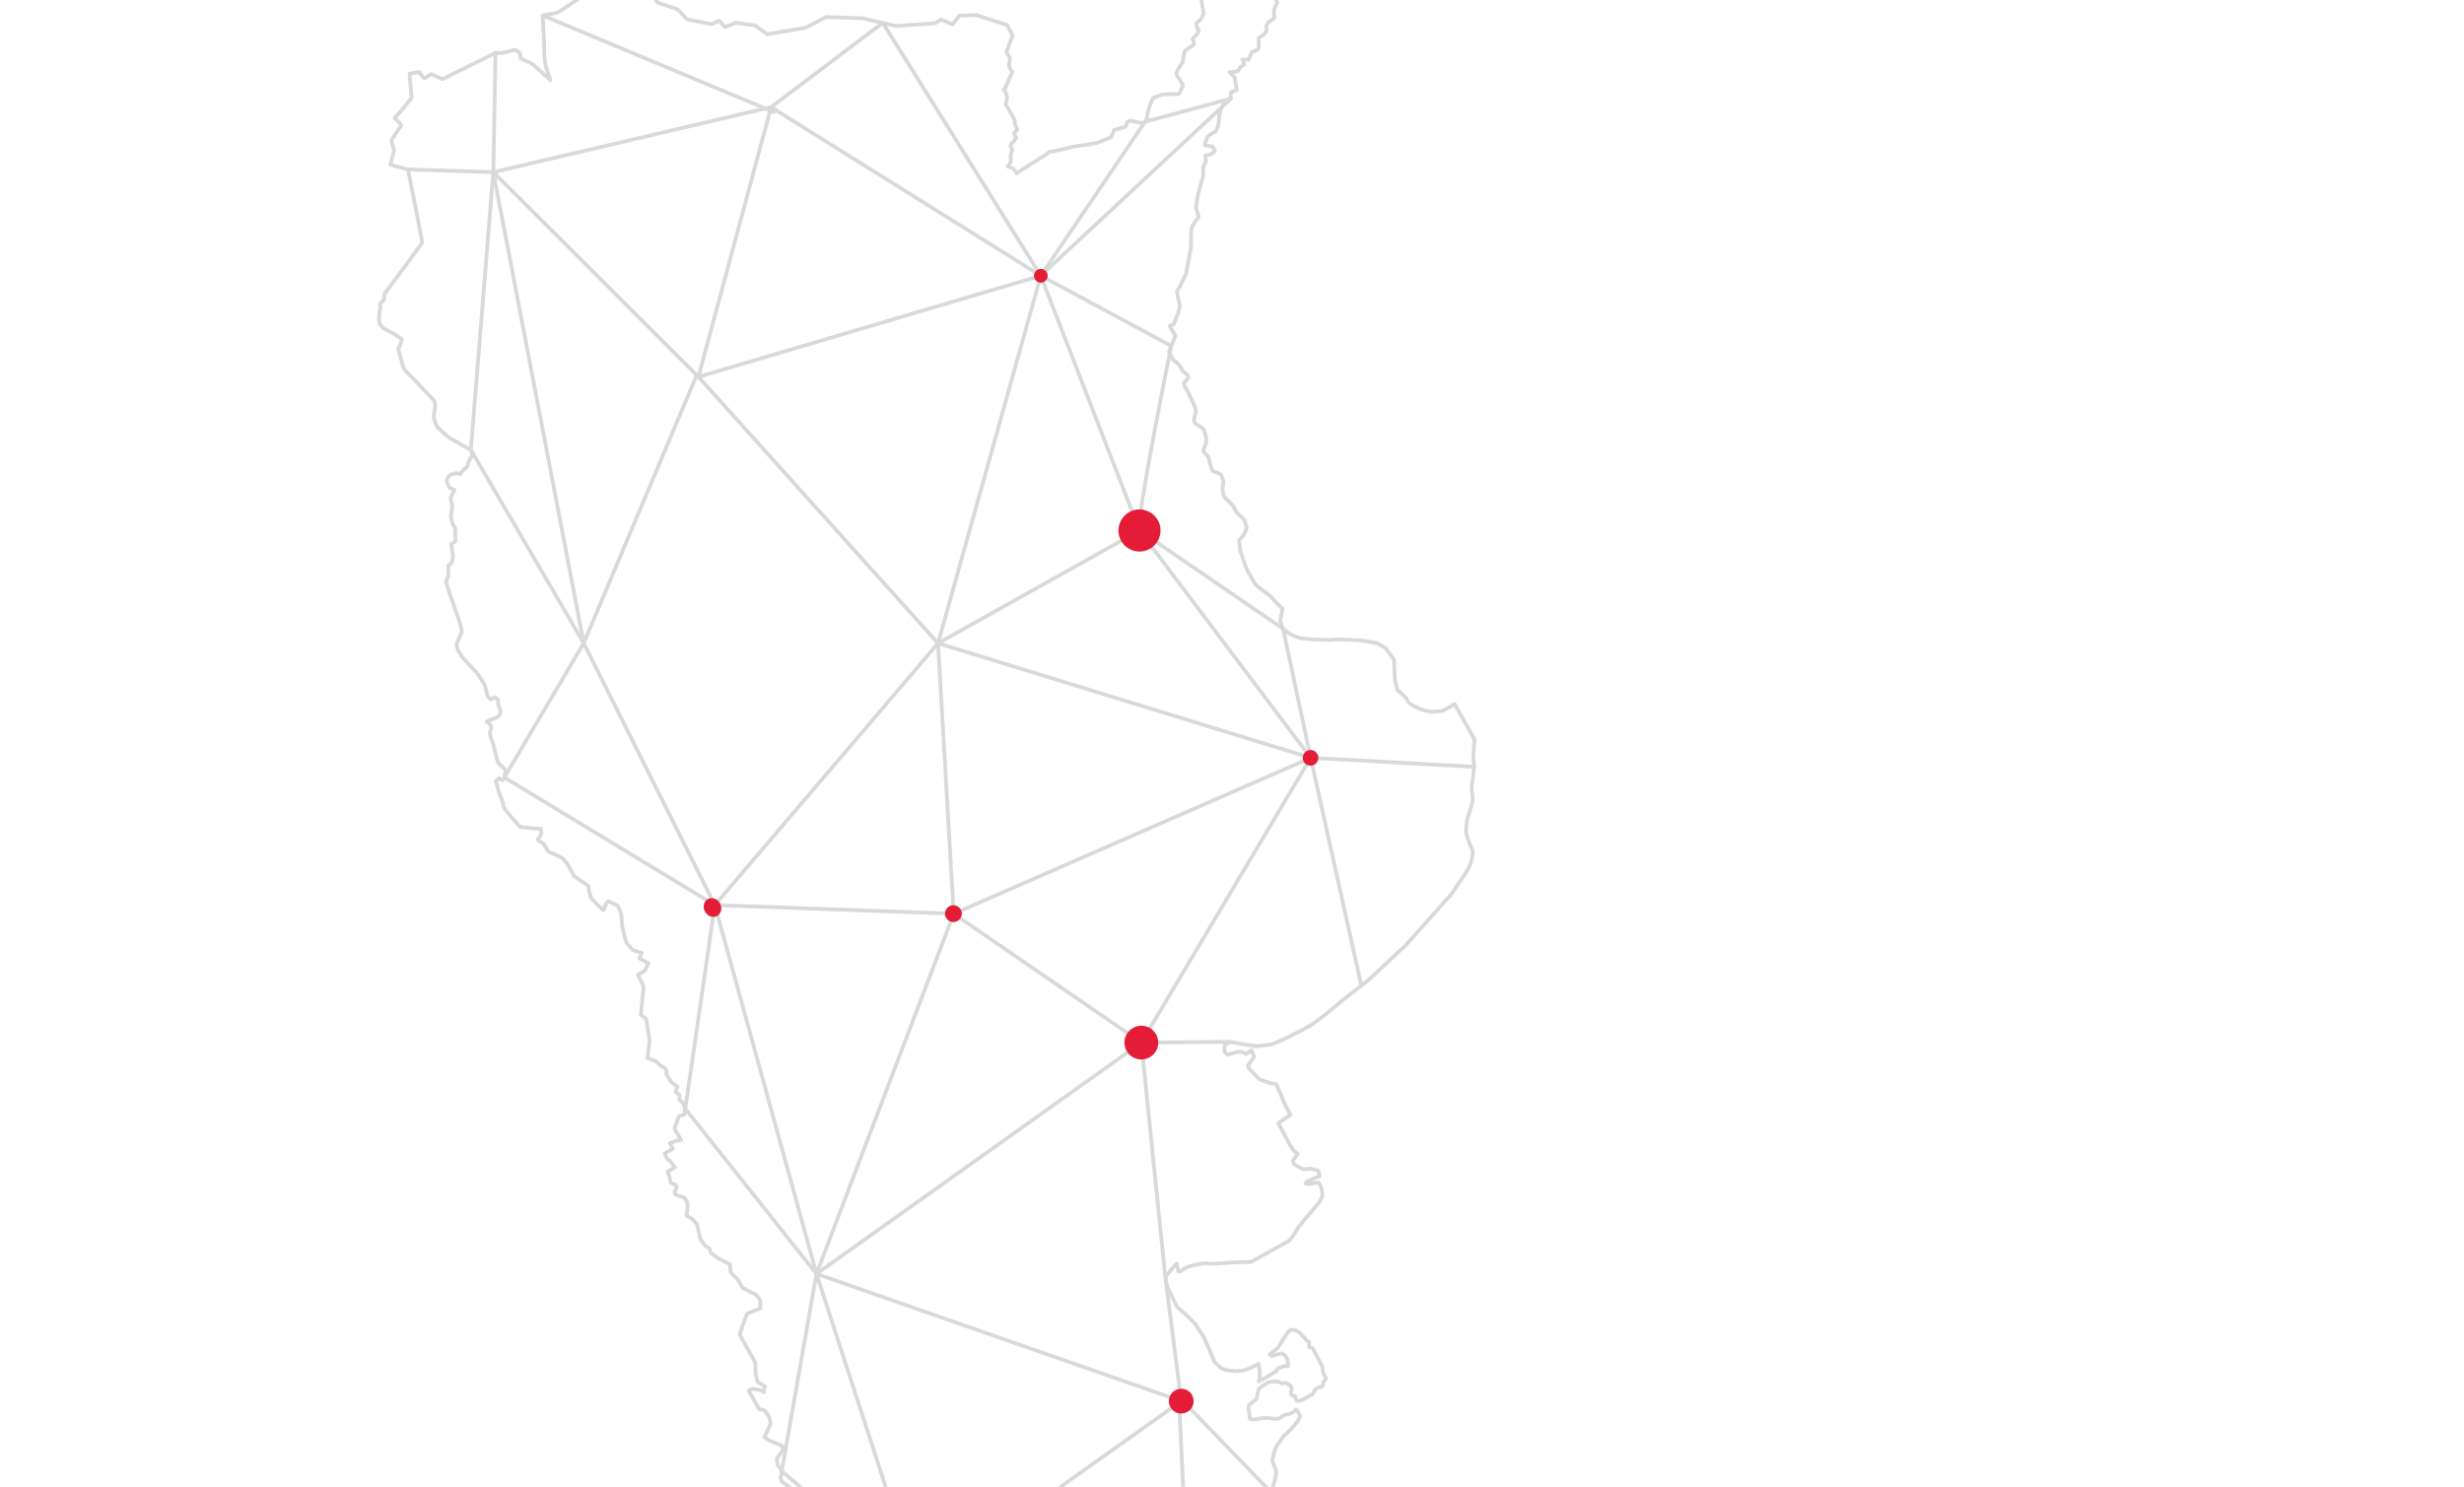 <svg width="787" height="475" viewBox="0 0 787 475" fill="none" xmlns="http://www.w3.org/2000/svg">
<g clip-path="url(#clip0_2051_5492)">
<path d="M479.407 738.071L469.81 739.63L463.633 739.785L456.622 743.709C456.622 743.709 448.464 742.525 447.823 742.614C447.188 742.714 422.317 756.379 421.779 756.68C421.242 756.981 409.628 762.61 409.628 762.61L410.355 759.562L404.071 757.164L400.7 757.1L398.193 754.766L396.926 754.649C396.926 754.649 396.022 755.395 395.919 755.212C395.817 755.03 396.378 752.464 396.378 752.464C396.378 752.464 396.493 751.274 396.305 750.508C396.117 749.743 395.963 749.334 395.816 749.071C395.669 748.808 395.087 748.278 395.087 748.278L393.857 747.315L394.041 745.952L394.278 744.738L392.204 743.152L389.688 742.039C389.688 742.039 389.207 741.422 389.072 741.153C388.936 740.883 388.475 739.175 388.475 739.175L390.418 738.057L390.827 737.633C390.827 737.633 389.636 735.478 389.426 735.13C389.205 734.789 387.653 732.445 387.653 732.445L386.174 731.922C386.174 731.922 385.266 730.944 385.109 730.717C384.951 730.49 384.792 728.568 384.792 728.568L384.107 728.095L381.886 728.153L380.359 728.242L379.595 729.99L379.454 730.865L379.112 731.731L375.833 730.97L374.93 733.276C374.93 733.276 374.223 735.098 374.098 735.439C373.973 735.779 373.26 737.619 373.26 737.619L372.531 738.597L370.811 740.73C370.811 740.73 369.784 739.324 369.832 738.982C369.881 738.639 369.598 736.846 369.598 736.846L367.736 736.282L364.721 736.048C364.721 736.048 364.914 736.286 364.115 735.502C363.316 734.719 362.803 733.91 362.616 733.549C362.418 733.195 361.112 730.969 361.112 730.969L359.476 730.864C359.476 730.864 360.005 730.387 360.053 730.015C360.1 729.644 360.029 728.738 360.029 728.738L358.487 728.265C358.487 728.265 358.229 728.77 357.826 728.049L356.668 725.981L356.105 725.995L355.285 725.899L354.573 724.841L354.517 723.131L354.514 722.052L353.501 720.053L351.136 720.311L349.788 716.292C349.788 716.292 350.625 712.071 350.665 711.418C350.705 710.765 350.573 705.376 350.573 705.376L349.107 698.436L346.976 695.38C346.976 695.38 346.481 693.796 346.486 693.403C346.491 693.01 346.669 687.612 346.669 687.612L349.436 686.919L351.658 679.431L348.844 675.047L346.376 672.3L349.43 670.216L347.499 666.283L349.981 664.894L349.795 664.052L346.834 662.437L344.911 659.19L343.251 659.579L341.871 658.16L340.792 656.527L338.791 656.762L338.941 654.937L337.233 652.26L336.737 651.187L337.919 649.085L337.526 645.056L335.729 642.22L339.066 635.113L337.634 632.447L339.945 632.175L340.368 630.917L339.572 629.442L338.834 628.849L337.121 628.471L336.982 627.499L336.423 626.446C336.423 626.446 335.979 626.484 335.427 626.088C334.868 625.68 332.927 622.023 332.927 622.023C332.927 622.023 333.921 620.956 334.151 620.588C334.38 620.219 335.585 618.104 335.857 617.276C336.112 616.443 336.325 615.588 336.325 615.588C336.325 615.588 331.8 610.51 331.481 610.209C331.162 609.907 330.197 609.201 329.65 608.036C329.103 606.872 328.245 605.58 328.245 605.58L325.926 604.792L324.493 604.378L326.191 601.401L327.088 598.603L326.225 596.309L325.084 595.477L323.176 595.343L322.125 595.451L318.292 587.93L319.417 586.13C319.417 586.13 320.488 585.575 320.732 585.394C320.976 585.212 321.613 584.901 321.613 584.901L322.899 583.415L319.955 582.421L321.922 580.3L322.157 577.661L319.186 575.842C319.186 575.842 315.758 574.038 315.498 573.868C315.238 573.699 314.565 573.114 314.248 572.601C313.925 572.077 313.619 571.557 313.619 571.557L308.255 573.299L305.287 574.195L303.667 573.93L302.504 571.744L305.477 570.08L307.174 568.335C307.174 568.335 309.052 568.094 309.212 567.87C309.372 567.645 311.22 565.5 311.507 565.234C311.794 564.969 312.692 564.346 312.692 564.346L316.37 564.449L317.031 563.403L315.23 559.488L316.471 557.518C316.471 557.518 315.205 555.525 314.82 555.32C314.424 555.121 313.501 554.467 312.962 554.468C312.422 554.47 311.234 554.415 310.446 554.751C309.658 555.087 308.562 555.625 308.562 555.625L303.884 558.243L302.338 559.829L301.681 560.077L301.082 559.811C301.082 559.811 300.14 558.853 300.093 558.098C300.035 557.35 299.527 555.263 299.527 555.263L297.839 553.641L297.257 553.111L298.482 551.57L297.598 546.796L293.719 544.134L295.721 539.981L295.067 539.672C295.067 539.672 294.007 539.845 293.659 539.785C293.321 539.718 289.555 538.224 289.555 538.224L287.416 537.755L285.258 534.759L286.91 533.04L286.904 530.266C286.904 530.266 284.287 529.749 283.101 529.482C281.927 529.209 280.058 528.393 279.534 528.101C279.01 527.809 275.505 526.619 275.505 526.619L274.091 524.468L273.149 522.489C273.149 522.489 271.908 521.532 271.848 521.131C271.788 520.729 271.856 517.899 271.89 517.475C271.911 517.057 272.299 515.925 272.008 515.592C271.717 515.26 270.583 514.093 270.583 514.093C270.583 514.093 268.582 514.087 268.297 513.901C268.031 513.72 266.67 512.336 266.401 512.096C266.125 511.845 265.602 511.312 265.266 510.659C264.931 510.007 264.727 509.265 264.727 509.265L265.623 507.218L267.724 507.483L270.044 507.145L270.421 505.913L271.813 505.074L266.51 495.599L263.883 494.232L263.172 494.089C263.172 494.089 262.591 494.715 262.782 493.392C262.973 492.07 262.514 491.411 262.514 491.411L259.181 487.737C259.181 487.737 258.534 486.043 258.453 485.578C258.373 485.112 256.853 480.679 256.853 480.679L254.108 478.404L253.629 476.69C253.629 476.69 253.281 475.639 252.24 475.066C251.198 474.493 249.752 473.411 249.61 473.131C249.467 472.85 249.29 472.184 249.29 472.184C249.29 472.184 249.841 470.539 249.706 470.029C249.571 469.52 248.351 468.011 248.351 468.011L248.149 465.933L249.847 463.437C249.847 463.437 250.345 462.422 249.976 462.058C249.607 461.694 248.318 461.215 247.96 461.085C247.608 460.967 245.497 460.092 245.497 460.092L244.13 459.101L245.164 456.976L246.104 454.844C246.104 454.844 245.986 453.829 245.787 453.07C245.588 452.311 244.138 450.526 244.138 450.526L242.479 450.193L239.115 444.181L240.176 443.662L241.583 443.895C241.583 443.895 242.614 444.099 243.311 444.219C244.003 444.327 243.958 445.373 244.003 444.327C244.06 443.274 244.409 442.959 244.409 442.959L241.962 441.431C241.962 441.431 241.328 439.145 241.316 438.776C241.305 438.407 241.249 435.301 241.249 435.301L236.24 426.351C236.24 426.351 238.389 419.67 238.795 419.563C239.2 419.456 242.862 417.947 242.862 417.947L242.865 415.484L241.681 413.744L237.173 411.405C237.173 411.405 235.76 408.773 235.26 408.362C234.76 407.952 233.553 406.736 233.355 406.247C233.156 405.757 233.186 403.879 233.186 403.879L229.613 402.111L226.924 400.179L226.706 398.875L225.127 397.853L223.676 395.797L222.616 391.032L221.293 389.581L219.281 388.32C219.281 388.32 219.308 387.51 219.421 387.041C219.535 386.573 219.597 385.397 219.575 385.034C219.552 384.672 219.5 383.935 219.5 383.935L218.377 382.492C218.377 382.492 217.317 382.155 216.962 382.083C216.6 382.001 215.631 381.477 215.631 381.477L215.454 380.811L216.099 379.279L215.916 378.631L214.951 378.195L214.148 377.699L213.955 376.201L213.237 374.247L215.593 372.928L213.845 370.664C213.845 370.664 213.379 370.85 213.053 370.026C212.727 369.203 211.98 368.646 212.449 368.383L214.931 366.994L213.952 365.245C213.952 365.245 215.785 364.415 216.065 364.378C216.345 364.341 217.549 364.238 217.549 364.238L215.43 360.56L216.791 356.632L218.104 356.212L218.605 356.007L218.858 354.259L218.174 352.285L216.989 351.402L217.081 349.85L215.807 348.807L216.396 347.096C216.396 347.096 214.589 345.961 214.204 345.381C213.826 344.812 212.781 343.025 212.781 343.025L212.972 342.348L212.398 341.213C212.398 341.213 211.143 340.609 210.929 340.414C210.715 340.219 209.731 339.133 209.731 339.133L206.809 337.992L207.481 332.482C207.481 332.482 206.782 327.905 206.72 327.58C206.658 327.254 206.371 325.508 206.371 325.508L204.666 324.151L205.582 315.188L203.762 311.373L205.924 310.163L207.131 307.731L204.225 306.161L204.945 304.361L202.239 303.579C202.239 303.579 200.327 301.558 200.128 301.203C199.93 300.849 198.847 296.472 198.75 296.03C198.654 295.589 198.489 292.424 198.422 292.116C198.367 291.802 197.331 289.335 197.331 289.335L194.211 287.839L193.406 289.085L192.776 290.803C192.776 290.803 190.734 289.034 190.558 288.773C190.381 288.511 189.139 287.285 188.948 287.077C188.756 286.869 188.174 284.808 188.174 284.808L187.901 282.979L183.418 279.935C183.418 279.935 181.847 277.046 181.391 276.311C180.934 275.576 179.64 274.124 179.64 274.124L177.027 272.809C177.027 272.809 175.66 272.434 175.188 271.992C174.716 271.551 173.693 269.617 173.693 269.617L171.703 268.314L172.881 266.394L172.774 264.727L171.284 264.721L166.202 264.203C166.202 264.203 160.648 258.305 160.721 257.334C160.793 256.363 159.44 253.382 159.44 253.382L158.356 249.486L159.343 248.619L160.5 249.292L161.082 248.426L161.387 246.769L161.422 245.894C161.422 245.894 159.355 244.079 159.129 243.62C158.89 243.168 158.254 240.822 158.179 240.474C158.104 240.126 157.649 238.024 157.649 238.024C157.649 238.024 157.286 236.786 157.071 236.456C156.857 236.126 156.427 234.07 156.427 234.07L156.967 232.431L156.606 231.357L155.444 230.597C155.444 230.597 156.281 229.918 156.748 229.867C157.215 229.816 158.685 229.248 158.685 229.248L159.389 228.599L159.695 228.128L159.888 227.104L159.09 224.819L159.044 223.449L158.194 222.708L156.739 223.463L155.785 222.511L154.77 218.711C154.77 218.711 152.815 215.512 152.047 214.651C151.28 213.789 148.323 210.761 147.831 210.151C147.333 209.529 146.205 207.594 146.205 207.594C146.205 207.594 145.834 206.045 145.852 205.675C145.87 205.304 147.552 202.487 147.468 201.423C147.383 200.36 145.973 196.256 145.973 196.256C145.973 196.256 143.108 188.132 143.006 187.814C142.903 187.497 142.465 185.775 142.465 185.775L143.15 184.101L143.235 181.997L143.17 180.728L144.253 179.791C144.253 179.791 144.7 178.175 144.655 177.825C144.609 177.476 144.375 175.205 144.375 175.205C144.375 175.205 143.804 173.648 144.375 173.569C144.958 173.483 145.463 172.855 145.463 172.855L145.398 170.324C145.398 170.324 145.689 168.616 145.05 168.118C144.404 167.609 144.035 165.098 144.035 165.098L144.22 163.389L144.469 161.659L143.929 159.138L145.134 156.513C145.134 156.513 143.705 155.947 143.47 155.688C143.247 155.423 142.676 153.625 142.676 153.625C142.676 153.625 142.753 153.012 142.961 152.685C143.169 152.359 143.995 151.581 143.995 151.581L145.573 151.179L146.78 151.269C146.78 151.269 146.693 152.053 147.453 150.862C148.213 149.671 149.523 149.193 149.44 148.534C149.356 147.875 149.876 147.059 150.11 146.673C150.356 146.28 150.828 145.325 150.828 145.325L150.379 143.745C150.379 143.745 143.709 139.959 143.413 139.779C143.106 139.606 139.582 136.369 139.582 136.369C139.582 136.369 138.551 133.749 138.545 133.227C138.532 132.694 139.059 129.637 139.059 129.637L138.764 128.091C138.764 128.091 133.321 122.311 132.73 121.711C132.139 121.112 129.141 118.062 128.987 117.787C128.833 117.513 128.132 114.784 128.132 114.784L127.191 111.438L127.84 110.264L128.336 108.305L125.485 106.404C125.485 106.404 122.631 105.089 122.322 104.751C122.013 104.414 121.014 103.247 121.07 102.81C121.126 102.373 121.107 100.433 121.107 100.433L121.523 98.144L121.313 97.045L122.518 95.951L122.858 93.794C122.858 93.794 124.425 91.656 124.637 91.417C124.849 91.178 134.739 77.853 134.834 77.485C134.928 77.117 130.321 54.178 130.321 54.178L124.667 52.584C124.667 52.584 125.863 48.117 125.898 47.992C125.933 47.868 124.816 45.04 125.037 44.737C125.258 44.433 128.194 39.938 128.194 39.938L126.047 37.657C126.047 37.657 127.895 35.647 128.293 35.23C128.683 34.801 131.468 31.215 131.468 31.215C131.468 31.215 131.047 26.168 130.96 25.691C130.873 25.214 130.812 23.522 130.812 23.522L133.922 23.013C133.922 23.013 135.26 25.161 135.668 24.978C136.076 24.794 137.713 23.668 137.713 23.668L141.331 25.275L158.293 16.908L160.487 16.911C160.487 16.911 163.585 16.138 163.869 16.083C164.154 16.029 164.423 15.864 164.91 16.117C165.396 16.369 166.107 17.022 166.107 17.022L166.33 18.654C166.33 18.654 166.608 18.829 167.284 19.125C167.961 19.422 168.672 19.7 169.242 19.966C169.823 20.226 170.931 21.212 170.931 21.212C170.931 21.212 173.057 23.16 173.784 23.788C174.507 24.435 175.821 25.575 175.821 25.575C175.821 25.575 174.353 21.369 174.233 20.94C174.107 20.5 173.794 16.668 173.794 16.668C173.794 16.668 173.816 13.969 173.771 13.379C173.726 12.788 173.323 4.983 173.323 4.983C173.323 4.983 177.585 4.144 178.113 4.014C178.641 3.884 193.305 -6.2 193.305 -6.2L195.077 -3.034C195.077 -3.034 198.078 -3.227 198.598 -3.129C199.131 -3.036 208.508 -1.365 208.508 -1.365L210.012 0.84L216.441 2.961L219.453 6.169L227.282 7.731L229.648 6.617L231.537 8.652L234.975 7.253L241.164 8.112L245.05 10.951C245.05 10.951 256.831 8.92 257.204 8.862C257.577 8.803 263.829 5.454 263.829 5.454L275.516 5.833L286.222 8.322L298.636 7.423L300.588 6.24L304.262 7.787L306.37 5.031L311.757 4.808L321.577 7.942L323.452 11.291L321.431 16.565L322.56 18.5L322.255 21.177L323.325 22.98L321.45 27.226L321.071 28.024L320.599 28.603L321.307 29.573L321.686 31.297L321.257 33.294L324.122 38.414C324.122 38.414 324.024 39.205 324.25 39.769C324.475 40.333 324.923 41.374 324.923 41.374L323.929 42.47L324.173 43.309L324.564 44.007L323.976 44.996L322.985 46.016L322.777 46.718L323.355 47.805L322.737 49.787C322.831 50.305 322.76 49.399 322.831 50.305C322.903 51.21 322.884 51.686 322.884 51.686C322.884 51.686 322.557 52.23 322.363 52.473C322.169 52.717 321.819 53.138 321.819 53.138L323.665 53.861L324.335 54.762L324.674 55.368L326.976 53.899L334.47 49.12C334.47 49.12 334.847 48.398 335.624 48.444C336.4 48.489 343.302 46.758 343.302 46.758C343.302 46.758 349.425 45.943 350.339 45.672C351.253 45.4 354.917 43.815 354.917 43.815L355.807 41.62C355.807 41.62 357.365 41.049 358.033 40.9C358.707 40.763 359.46 40.552 359.46 40.552L360.088 39.044C360.088 39.044 360.74 38.545 361.111 38.592C361.477 38.627 364.292 39.228 364.292 39.228C364.292 39.228 365.244 39.401 365.727 38.921C366.209 38.441 366.134 38.602 366.423 36.865C366.712 35.127 367.386 33.324 367.386 33.324L368.323 31.268C368.323 31.268 370.721 30.346 371.162 30.25C371.597 30.141 373.583 30.066 374.14 30.069C374.698 30.072 376.442 30.236 376.66 29.874C376.89 29.506 377.811 27.234 377.811 27.234C377.811 27.234 377.02 25.875 376.839 25.497C376.657 25.118 375.978 24.282 375.978 24.282L375.733 23.414L376.106 22.47L376.613 21.525L377.828 19.75L378.046 17.886L378.447 16.266C378.447 16.266 379.756 15.278 380.013 15.119C380.281 14.954 380.923 14.625 381.226 14.335C381.541 14.039 380.933 12.443 380.933 12.443L382.521 10.638L382.91 9.775L382.11 8.347L382.104 7.45L383.545 6.133L384.44 4.431C384.44 4.431 383.285 -3.509 382.843 -4.567C382.401 -5.626 382.018 -6.417 382.018 -6.417L379.866 -8.304L379.923 -10.858L379.341 -12.649L378.727 -13.746L377.734 -14.046L376.565 -15.328L376.349 -16.063L376.354 -17.987L380.29 -17.503L380.226 -19.389L383.007 -21.155L383.656 -24.505L386.595 -22.743L387.939 -22.97L389.023 -23.772L390.751 -22.052C390.751 -22.052 391.757 -19.208 392.69 -18.589C393.622 -17.97 394.278 -17.361 395.231 -16.919C396.185 -16.477 398.112 -15.395 398.112 -15.395L399.832 -15.006C399.832 -15.006 400.681 -13.515 400.977 -12.96C401.272 -12.405 401.768 -10.205 401.982 -9.5C402.197 -8.794 402.669 -6.447 402.895 -5.883C403.114 -5.33 403.284 -4.705 403.591 -4.156C403.898 -3.608 405.208 -2.555 405.54 -2.23C405.867 -1.888 407.504 -0.117 407.64 0.152C407.775 0.422 407.908 0.873 407.908 0.873L406.942 3.065L406.914 4.626L407.047 5.723C407.047 5.723 406.554 6.103 406.311 6.285C406.067 6.466 405.05 7.2 405.05 7.2C405.05 7.2 404.573 7.903 404.49 8.265C404.418 8.62 404.534 9.846 404.534 9.846L403.515 11.167L402.042 12.157L402.063 14.021L402.029 14.925L401.829 15.803L399.817 16.689L399.056 18.496L398.835 19.04L396.845 19.028C396.845 19.028 397.085 19.269 397.218 19.99L397.351 20.711L396.119 21.46L395.554 22.572L394.27 22.961L392.75 23.091L394.37 24.751C394.37 24.751 394.735 26.798 394.768 27.125C394.812 27.445 395.017 28.832 395.017 28.832L393.213 29.391L393.025 30.907L393.16 31.552L391.199 32.905L390.44 33.75L389.953 34.893L389.482 36.763C389.482 36.763 389.349 38.053 389.306 38.407C389.264 38.761 389.224 39.279 389.143 39.699C389.081 40.124 388.666 41.182 388.666 41.182L388.395 41.904L387.263 42.538L386.816 42.893L385.855 43.431C385.855 43.431 385.808 43.428 385.576 44.007C385.345 44.587 384.878 45.764 384.878 45.764L384.869 46.474L386.001 46.591L387.349 46.798L387.681 47.392L388.062 48.26C387.063 49.239 386.465 49.379 386.465 49.379L384.999 49.659L385.193 51.427L384.773 52.367L384.267 53.476C384.267 53.476 384.257 54.532 384.272 54.854C384.287 55.176 384.349 56.012 384.349 56.012L382.901 61.1C382.901 61.1 382.494 62.949 382.403 63.376C382.311 63.802 381.956 66.147 382.029 66.466C382.103 66.785 382.721 68.721 382.847 69.161C382.973 69.601 381.93 70.395 381.93 70.395L380.883 72.227C380.883 72.227 380.818 72.218 380.595 73.108C380.372 73.998 380.425 78.817 380.425 78.817L378.799 87.532L376.756 91.663L375.88 93.159L376.298 95.327C376.298 95.327 376.912 97.31 376.867 97.74C376.823 98.17 376.514 99.498 376.177 100.318C375.846 101.148 375.5 102.033 375.441 102.17C375.383 102.308 374.961 103.46 374.961 103.46L373.623 104.209L375.43 107.25L374.075 110.545L373.385 112.478L374.427 114.341C374.427 114.341 374.228 114.602 374.879 115.094C375.541 115.579 376.457 116.357 376.457 116.357C376.457 116.357 377.092 117.277 377.257 117.545C377.411 117.82 377.376 118.214 377.913 118.664C378.439 119.12 379.068 119.519 379.068 119.519L379.564 120.352C379.564 120.352 379.623 120.619 379.273 121.04C378.923 121.461 378.257 122.149 378.257 122.149L378.23 123.095L379.772 125.849C379.919 126.112 381.754 130.249 381.754 130.249C381.754 130.249 382.026 131.433 381.957 131.712C381.887 131.991 381.351 133.957 381.351 133.957C381.351 133.957 381.618 135.159 381.698 135.249C381.779 135.339 384.446 137.073 384.446 137.073L385.238 139.722C385.238 139.722 385.352 141.294 385.139 141.773C384.921 142.241 384.259 144.037 384.259 144.037C384.259 144.037 384.932 144.891 385.195 145.12C385.464 145.359 385.95 145.958 385.95 145.958L386.854 149.399C386.854 149.399 387.156 150.476 387.834 150.667C388.512 150.858 389.776 151.427 389.974 151.646C390.178 151.877 390.846 153.74 390.792 154.1C390.75 154.454 390.399 156.001 390.493 156.384C390.587 156.767 390.66 158.077 390.96 158.614C391.261 159.151 393.595 161.282 393.595 161.282L394.993 163.727C394.993 163.727 397.29 165.684 397.479 166.209C397.667 166.734 397.993 167.692 398.049 168.006C398.105 168.32 398.442 168.011 398.091 168.913C397.733 169.804 397.779 169.913 397.35 170.649C396.921 171.384 396.163 172.124 396.163 172.124L395.791 172.587L396.091 175.752C396.091 175.752 397.806 180.991 398.18 181.712C398.554 182.434 400.447 185.952 400.793 186.434C401.138 186.916 402.196 187.735 402.561 188.011C402.926 188.287 405.759 190.424 405.759 190.424C405.759 190.424 407.329 192.127 407.941 192.82C408.548 193.501 409.654 194.458 409.654 194.458L408.895 198.335C408.895 198.335 409.504 200.576 409.854 200.906C410.203 201.236 411.735 202.39 412.428 202.768C413.12 203.146 415.036 203.859 415.838 203.951C416.634 204.031 418.856 204.243 419.533 204.299C420.211 204.356 424.192 204.439 424.192 204.439C424.192 204.439 426.11 204.296 427.195 204.274C428.291 204.247 432.619 204.466 433.912 204.522C435.206 204.579 439.853 205.475 439.853 205.475C439.853 205.475 442.236 206.754 442.486 206.959C442.724 207.171 445.255 210.753 445.255 210.753L445.537 217.215L446.321 220.468C446.321 220.468 449.539 223.05 449.591 223.787C449.643 224.523 450.984 225.229 451.759 225.62C452.54 226.024 454.212 226.784 454.983 226.953C455.742 227.129 456.861 227.358 457.232 227.375C457.597 227.411 460.798 227.091 460.798 227.091L464.641 224.94L470.967 236.244L470.554 241.384L470.84 245.007L470.428 248.645L470.026 251.121C470.026 251.121 470 251.826 470.121 252.418C470.243 253.011 470.374 255.849 470.372 256.061C470.359 256.278 468.695 261.517 468.601 261.885C468.506 262.254 468.256 265.456 468.241 265.779C468.239 266.096 469.044 268.662 469.287 269.231C469.531 269.801 470.326 271.517 470.363 271.932C470.4 272.346 470.275 273.707 470.275 273.707C470.275 273.707 469.981 275.087 469.763 275.69C469.544 276.292 469.058 277.436 468.67 278.058C468.282 278.68 467.515 279.86 467.515 279.86L463.448 285.769L448.952 302.003L436.443 313.656L430.521 318.157C430.521 318.157 424.057 323.516 423.559 323.914C423.061 324.313 418.966 327.355 418.966 327.355L415.717 329.144C415.717 329.144 411.533 331.276 410.976 331.542C410.419 331.809 406.417 333.569 406.417 333.569L401.52 334.238L397.302 333.627L392.925 332.864L391.14 333.968L391.085 336.071L392.181 336.928L395.288 335.985L396.901 336.103L398.031 336.701L399.647 335.481L400.554 337.585L398.561 340.412L398.916 341.234C398.916 341.234 401.728 344.433 402.289 344.765C402.862 345.09 405.235 345.923 405.986 346.028C406.724 346.14 407.679 346.371 407.679 346.371L410.551 353.14L412.18 356.131L408.279 358.794L411.769 365.352L413.049 367.397L414.465 368.586L412.936 370.793L413.319 371.959L416.357 373.577C416.357 373.577 417.535 373.427 418.176 373.339C418.829 373.244 421.107 374.04 421.107 374.04L421.467 375.73L417.686 377.321L416.94 378.053L417.951 378.358L419.737 377.899L421.169 377.773C421.169 377.773 421.952 379.226 422.088 379.63C422.224 380.034 422.393 382.161 422.393 382.161L421.149 384.313C421.149 384.313 419.278 386.606 418.843 387.09C418.419 387.567 416.89 389.369 416.6 389.711C416.317 390.065 415.057 391.596 414.716 392.087C414.375 392.578 413.541 393.96 413.378 394.232C413.214 394.503 411.954 396.17 411.954 396.17C411.954 396.17 411.631 396.425 411.381 396.595C411.131 396.765 399.447 403.184 399.447 403.184C399.447 403.184 394.162 403.215 393.463 403.306C392.763 403.398 387.089 403.781 386.724 403.746C386.359 403.71 385.291 403.467 384.166 403.631C383.042 403.795 380.597 404.338 380.597 404.338C380.597 404.338 379.762 404.565 379.342 404.725C378.909 404.892 377.866 405.551 377.866 405.551L376.926 406.152L376.294 406.071L376.221 405.241L375.842 403.652L375.358 404.103C375.358 404.103 374.408 405.25 374.263 405.421C374.119 405.592 372.63 407.386 372.63 407.386C372.63 407.386 372.373 407.68 372.29 408.041C372.219 408.397 372.515 409.086 372.419 409.425C372.312 409.77 374.33 414.315 374.432 414.498C374.534 414.681 375.811 417.284 376.133 417.644C376.448 417.993 377.714 418.966 378.363 419.563C379.006 420.148 381.732 422.871 381.732 422.871L384.432 427.078C384.432 427.078 386.637 431.984 386.761 432.259C386.885 432.535 387.859 435.052 387.859 435.052L389.933 437.014C389.933 437.014 391.447 437.652 391.731 437.704C392.015 437.755 394.251 438.019 394.767 438.03C395.296 438.035 396.764 437.948 397.371 437.744C397.977 437.54 398.773 437.244 399.32 437.013C399.867 436.782 402.022 435.696 402.022 435.696L402.386 438.224C402.386 438.224 402.357 440.132 402.318 440.304C402.279 440.476 402.009 441.227 402.009 441.227L403.864 440.354L406.259 438.864L407.575 438.157L407.985 437.252L410.116 436.39L411.418 436.381L411.333 434.673C411.333 434.673 410.694 433.289 410.472 433.053C410.25 432.818 409.281 432.294 409.281 432.294C409.281 432.294 408.277 432.541 408.023 432.623C407.769 432.705 406.125 433.205 406.125 433.205L405.533 432.71C405.533 432.71 406.023 432.271 406.392 431.99C406.76 431.709 407.991 430.795 408.174 430.557C408.356 430.32 409.028 429.239 409.309 428.721C409.59 428.203 411.327 425.565 411.327 425.565L412.249 424.824L413.506 424.841C413.506 424.841 414.895 425.579 415.091 425.74C415.286 425.901 417.185 428.006 417.289 428.112C417.394 428.219 418.175 428.862 418.175 428.862L418.069 429.747L418.161 430.341L419.173 430.645C419.173 430.645 420.304 432.639 420.369 432.783C420.446 432.92 421.816 435.53 421.816 435.53L422.469 436.831L422.456 437.799C422.456 437.799 422.596 438.426 422.661 438.57C422.727 438.713 423.338 439.992 423.338 439.992L423.455 440.257C423.455 440.257 423.727 440.285 423.253 440.835L422.78 441.385L422.517 442.418L422.377 442.946L421.34 443.212L420.652 443.432L420.11 443.78L419.797 444.481L419.16 445.437C419.16 445.437 418.994 445.516 418.411 445.842C417.827 446.169 417.656 446.265 417.255 446.489C416.855 446.713 416.237 447.058 416.054 447.161C415.871 447.263 414.983 447.581 414.983 447.581C414.983 447.581 414.419 447.566 414.317 447.518C414.203 447.476 413.924 447.138 413.924 447.138L413.67 446.094L413.262 445.902C413.262 445.902 412.68 445.882 412.491 445.598C412.308 445.325 412.289 444.915 412.289 444.915C412.289 444.915 412.521 444.23 412.548 444.035C412.574 443.84 412.488 443.123 412.488 443.123L411.962 442.532L411.143 441.954L410.744 441.832L410.228 441.851L409.363 441.915C409.363 441.915 408.814 441.712 408.684 441.559C408.542 441.414 408.232 441.317 408.232 441.317C408.232 441.317 408.493 441.381 407.501 441.351C406.501 441.31 406.877 441.31 406.501 441.31C406.126 441.31 405.326 441.517 405.326 441.517L404.489 441.956L403.721 442.461L402.894 442.969L402.604 443.176L402.25 443.509C402.25 443.509 402.051 443.771 401.967 443.998C401.884 444.224 401.711 445.042 401.711 445.042L401.576 445.687L401.444 446.257L401.28 446.769C401.28 446.769 401.394 446.81 401.113 447.087C400.833 447.364 400.346 447.757 400.346 447.757C400.346 447.757 399.87 448.113 399.734 448.219C399.61 448.319 399.156 448.663 399.156 448.663L398.848 449.106L398.734 449.815L398.953 451.118C398.953 451.118 399.02 451.291 399.055 451.676C399.102 452.055 399.209 453.212 399.209 453.212L399.79 453.472L401.206 453.4L402.06 453.207L403.22 453.053C403.22 453.053 403.266 453.027 403.759 453.022C404.245 453.005 404.96 452.995 404.96 452.995L405.685 453.055C405.685 453.055 406.316 453.136 406.5 453.169C406.683 453.201 407.045 453.284 407.279 453.273C407.513 453.262 407.788 453.243 408.124 453.146C408.459 453.048 409.026 453.121 409.227 452.783C409.429 452.445 410.295 451.9 410.472 451.921C410.661 451.936 411.361 451.844 411.539 451.76C411.717 451.675 412.997 451.199 412.997 451.199L413.987 450.284L414.457 450.802C414.457 450.802 414.772 451.391 414.853 451.616C414.945 451.834 415.203 452.08 415.273 452.206C415.344 452.332 414.562 453.94 414.562 453.94C414.562 453.94 412.427 456.486 412.315 456.609C412.203 456.731 410.003 458.758 409.886 458.899C409.77 459.039 407.532 462.287 407.532 462.287L406.773 464.634C406.773 464.634 406.409 466.023 406.406 466.205C406.402 466.387 406.613 467.38 406.613 467.38C406.613 467.38 407.197 468.585 407.33 468.93C407.457 469.264 407.64 470.423 407.617 470.571C407.601 470.73 407.443 471.869 407.36 472.231C407.27 472.581 406.984 473.627 406.984 473.627L406.022 476.792L406.187 479.206C406.187 479.206 406.205 479.722 406.603 480.325C407 480.928 408.454 482.801 408.602 482.958C408.75 483.115 409.44 484.186 409.556 484.286C409.672 484.386 410.756 485.115 411.15 485.39C411.544 485.665 412.979 486.618 412.979 486.618C412.979 486.618 413.482 487.357 413.592 487.58C413.709 487.815 413.91 488.228 413.992 488.482C414.074 488.737 414.12 489.221 414.088 489.405C414.055 489.588 413.968 490.102 413.968 490.102L413.931 490.843L415.114 492.177L416.462 493.539C416.462 493.539 417.056 493.957 417.15 494.07C417.243 494.183 417.52 494.598 417.576 494.912C417.632 495.227 417.759 496.581 417.749 496.752C417.746 496.934 417.395 499.232 417.395 499.232C417.395 499.232 417.426 500.655 417.379 500.787C417.339 500.929 416.661 501.759 416.555 501.863C416.448 501.968 415.476 502.888 415.368 503.098C415.26 503.308 415.086 503.721 415.03 503.917C414.975 504.113 414.784 505.061 414.784 505.061C414.784 505.061 414.634 506.241 414.595 506.548C414.556 506.854 414.423 507.77 414.423 507.77C414.423 507.77 414.394 508.281 414.43 508.426C414.466 508.571 414.565 508.936 414.74 509.303C414.916 509.67 414.948 509.862 415.256 510.305C415.564 510.748 416.069 511.141 416.069 511.141C416.069 511.141 416.192 511.253 416.722 511.286C417.256 511.302 417.162 511.43 417.807 511.159C418.458 510.9 418.892 510.762 419.043 510.738C419.194 510.713 419.571 510.742 419.571 510.742L419.965 511.392L419.809 513.206C419.809 513.206 419.746 514.007 419.713 514.19C419.681 514.373 419.196 515.305 419.196 515.305C419.196 515.305 419.072 515.405 418.867 515.549C418.663 515.694 418.312 515.98 417.957 516.044C417.602 516.107 417.115 516.095 417.115 516.095L416.436 516.144L415.873 516.265L415.495 516.476L415.236 517.086L415.14 517.29L414.788 517.682L414.466 517.803L413.653 517.747L413.219 518.125L412.541 518.55L412.137 518.58C412.137 518.58 411.817 518.519 411.644 518.451C411.471 518.383 411.303 518.297 411.071 518.232C410.839 518.166 410.58 518.161 410.58 518.161L409.989 518.447C409.989 518.447 409.987 518.388 409.728 518.623C409.469 518.858 409.322 519.105 409.322 519.105C409.322 519.105 409.295 519.676 409.256 519.847C409.217 520.019 409.233 520.101 409.085 520.454C408.926 520.813 408.875 520.991 408.591 521.45C408.308 521.91 408.738 521.578 408.308 521.91C407.859 522.236 407.687 522.572 407.687 522.572L407.036 522.696L406.734 523.391L406.508 524.088L406.138 524.34L405.616 524.857C405.616 524.857 405.417 525.118 405.394 525.372C405.37 525.625 405.325 525.785 405.412 526.022C405.499 526.258 405.502 526.317 405.729 526.775C405.967 527.227 406.584 528.518 406.584 528.518L400.708 531.867C400.708 531.867 399.579 535.486 399.53 535.693C399.481 535.901 398.818 538.554 398.774 538.743C398.735 538.915 398.59 539.837 398.637 540.11C398.685 540.384 398.828 541.82 398.835 542.101C398.848 542.364 398.704 543.315 398.704 543.315L397.971 544.851L397.723 546.581C397.723 546.581 398.7 548.541 398.984 548.968C399.267 549.394 399.745 550.463 399.733 550.575C399.72 550.687 398.827 553.304 398.827 553.304L398.76 555.037C398.76 555.037 398.902 556.579 398.937 556.829C398.967 557.097 399.069 558.406 399.054 558.835C399.05 559.258 399.092 560.54 399.184 560.894C399.289 561.241 399.674 562.331 399.798 562.607C399.922 562.883 400.674 564.038 400.867 564.275C401.048 564.519 403.442 566.917 403.442 566.917C403.442 566.917 404.549 567.768 404.982 568.006C405.416 568.243 406.996 568.92 407.135 569.007C407.274 569.095 408.802 570.296 408.934 570.342C409.071 570.4 410.071 570.952 410.071 570.952L413.005 571.336L416.145 571.875C416.145 571.875 418.621 573.131 418.8 573.211C418.969 573.297 421.461 574.154 421.628 574.21C421.795 574.267 423.653 574.983 423.653 574.983C423.653 574.983 425.434 575.832 425.596 575.907C425.77 575.975 426.736 576.815 427.218 576.845C427.694 576.864 429.17 576.683 429.514 576.626C429.857 576.569 430.884 576.31 431.277 576.18C431.67 576.05 433.695 575.322 433.891 575.242C434.087 575.163 435.021 575.195 435.416 574.719C435.817 574.254 436.894 573.952 437.407 573.634C437.932 573.311 439.715 572.148 440.317 571.856C440.92 571.564 443.601 570.183 443.601 570.183L445.651 569.846L447.935 571.029C447.935 571.029 450.006 573.038 450.306 573.44C450.606 573.842 452.767 577.676 452.826 577.809C452.903 577.946 453.908 580.52 453.97 580.711C454.031 580.902 454.667 583.218 454.707 583.45C454.747 583.683 454.98 584.904 454.899 585.189C454.818 585.474 454.235 586.821 454.235 586.821C454.235 586.821 454.248 587.085 454.543 587.505C454.838 587.925 456.178 589.246 456.306 589.34C456.434 589.434 457.44 590.266 457.44 590.266L457.868 590.897L457.707 591.468L456.585 591.18C456.585 591.18 456.087 591.204 456.028 591.312C455.968 591.42 455.991 591.918 456.027 592.063C456.063 592.208 456.482 593.385 456.624 593.665C456.766 593.946 457.221 594.652 457.446 594.946C457.664 595.229 457.979 595.684 458.026 595.822C458.092 595.966 456.54 597.81 456.54 597.81L455.407 599.059L455.2 600.031L455.71 601.802L455.152 602.28L453.851 603.338L453.563 603.949C453.563 603.949 453.949 604.934 454.025 605.071C454.102 605.208 454.381 606.028 454.381 606.028C454.381 606.028 454.171 606.701 454.052 606.918C453.933 607.134 453.54 607.88 453.54 607.88L453.299 608.63C453.299 608.63 453.359 608.927 453.472 609.209C453.585 609.491 453.669 610.284 453.669 610.284C453.669 610.284 452.487 610.991 452.258 611.119C452.029 611.247 451.5 611.858 451.5 611.858L450.622 612.41L449.457 615.373L449.092 616.734L448.97 617.777L448.653 618.66C448.653 618.66 448.115 619.442 447.789 619.88C447.451 620.324 446.502 622.626 446.502 622.626C446.502 622.626 446.28 623.921 446.285 624.278C446.297 624.647 446.342 625.883 446.352 626.223C446.362 626.562 446.294 628.507 446.294 628.507L446.277 629.282C446.277 629.282 445.772 630.285 445.671 630.401C445.571 630.517 444.267 631.863 444.267 631.863L444.065 632.951C444.065 632.951 443.596 634.475 443.552 634.799C443.491 635.119 443.393 636.179 443.393 636.179C443.393 636.179 443.4 637.346 443.35 637.524C443.299 637.703 443.257 638.057 443.264 638.203C443.271 638.349 443.048 638.219 443.464 639.232C443.881 640.244 443.791 639.949 444.084 640.716C444.385 641.493 444.477 641.712 444.564 642.083C444.646 642.443 444.692 642.687 444.706 642.98C444.719 643.272 444.721 643.571 444.701 644.018C444.681 644.465 444.611 645.359 444.611 645.359L444.207 647.026L443.721 648.199C443.721 648.199 443.99 648.814 444.156 648.976C444.334 649.132 444.503 649.247 444.503 649.247C444.503 649.247 445.051 649.151 445.157 649.046C445.264 648.942 445.531 648.642 445.637 648.508C445.747 648.356 445.995 647.752 445.995 647.752C445.995 647.752 445.868 646.908 445.837 646.745C445.806 646.582 445.796 645.492 445.796 645.492L445.931 645.116L446.313 644.752L446.519 644.877L447.538 646.243C447.538 646.243 447.582 646.563 447.588 646.815C447.594 647.067 447.549 648.113 447.492 648.415C447.436 648.717 447.379 649.394 447.399 649.563C447.418 649.732 447.496 650.139 447.569 650.323C447.642 650.508 448.236 651.541 448.445 651.889C448.667 652.231 448.995 652.737 449.109 652.914C449.223 653.09 449.663 654.225 449.638 654.449C449.619 654.684 449.436 655.027 449.567 655.449C449.698 655.871 449.904 656.266 449.963 656.399C450.04 656.536 451.21 659.378 451.21 659.378C451.21 659.378 452.414 662.952 452.439 663.103C452.47 663.266 452.627 665.399 452.606 665.576C452.585 665.753 452.603 667.53 452.603 667.53C452.603 667.53 452.042 668.459 451.909 668.759C451.776 669.058 450.9 670.284 450.9 670.284C450.9 670.284 450.613 670.549 450.376 670.742C450.145 670.947 448.552 671.778 448.44 671.901C448.329 672.023 447.053 672.857 447.053 672.857L446.112 673.429C446.112 673.429 445.02 673.17 444.578 672.997C444.124 672.83 442.872 672.15 442.696 672.023C442.509 671.903 441.444 671.208 441.444 671.208L439.966 670.339L439.294 670.265L438.546 670.593C438.546 670.593 438.541 670.987 438.635 671.234C438.728 671.482 438.901 672.301 438.901 672.301C438.643 672.671 437.795 673.115 437.795 673.115L437.368 673.399L436.84 674.04L437.314 674.886L437.939 674.821C437.939 674.821 439.27 674.301 439.467 674.251C439.664 674.201 440.775 674.119 440.775 674.119C440.775 674.119 441.728 674.292 441.937 674.37C442.146 674.448 443.248 674.942 443.502 675.1C443.756 675.258 444.786 675.972 444.938 676.082C445.078 676.199 445.932 677.027 445.932 677.027L445.921 677.544L442 681.809C442 681.809 440.811 683.496 440.744 683.698C440.677 683.901 440.351 685.224 440.32 685.437C440.295 685.661 439.987 691.927 439.987 691.927L440.834 697.922C440.834 697.922 442.142 701.333 442.227 701.511C442.311 701.689 443.849 704.731 443.849 704.731L442.489 707.804L441.366 710.654L441.432 711.577L442.201 712.093C442.201 712.093 442.638 711.908 442.837 711.512C443.036 711.115 443.631 709.521 443.795 709.009C443.959 708.497 444.817 706.381 444.817 706.381C444.817 706.381 444.745 706.226 445.066 706.316C445.381 706.395 446.74 708.126 446.74 708.126C446.74 708.126 447.848 709.623 448.027 709.808C448.206 709.993 456.092 718.878 456.092 718.878L457.792 721.109L454.58 724.603L451.981 724.226L449.823 725.524L448.406 727.232C448.406 727.232 446.1 728.613 448.44 727.694C450.779 726.775 451.075 725.934 451.647 726.394C452.22 726.854 453.215 726.538 453.529 726.482C453.843 726.426 454.254 725.791 454.736 725.686C455.218 725.582 456.073 725.283 456.073 725.283L457.169 724.505L459.1 722.373L465.464 727.517L474.06 732.838C474.06 732.838 476.232 734.144 476.801 734.516C477.37 734.888 479.344 736.215 479.344 736.215L480.271 737.227L479.487 738.161L479.407 738.071Z" stroke="#D8D9D9" stroke-width="1.2" stroke-linecap="round" stroke-linejoin="round"/>
<path d="M418.622 242.095L363.953 169.482L299.605 205.496L418.622 242.095Z" stroke="#D8D9D9" stroke-width="1.2" stroke-linecap="round" stroke-linejoin="round"/>
<path d="M222.528 119.846L186.436 205.46L157.558 54.994" stroke="#D8D9D9" stroke-width="1.2" stroke-linecap="round" stroke-linejoin="round"/>
<path d="M228.307 289.125L304.604 291.905L260.782 406.943L228.307 289.125Z" stroke="#D8D9D9" stroke-width="1.2" stroke-linecap="round" stroke-linejoin="round"/>
<path d="M260.779 406.943L364.541 333.063L372.197 407.958L377.291 447.6L260.779 406.943Z" stroke="#D8D9D9" stroke-width="1.2" stroke-linecap="round" stroke-linejoin="round"/>
<path d="M437.315 673.279L381.638 554.233L405.96 476.707L376.525 446.229L381.638 554.233L293.363 507.213L249.686 469.966L260.78 406.943L293.363 507.213L377.293 447.6" stroke="#D8D9D9" stroke-width="1.2" stroke-linecap="round" stroke-linejoin="round"/>
<path d="M260.781 406.943L218.874 354.205L228.307 289.125L161.092 248.361L186.438 205.46L228.307 289.125L299.606 205.496L223.071 120.383L332.422 88.077L246.289 34.229L223.071 120.383L157.56 54.994L246.289 34.229" stroke="#D8D9D9" stroke-width="1.2" stroke-linecap="round" stroke-linejoin="round"/>
<path d="M364.543 333.063L392.834 332.81" stroke="#D8D9D9" stroke-width="1.2" stroke-linecap="round" stroke-linejoin="round"/>
<path d="M434.796 314.789L418.623 242.095L470.78 244.951" stroke="#D8D9D9" stroke-width="1.2" stroke-linecap="round" stroke-linejoin="round"/>
<path d="M418.623 242.095L409.811 200.855L363.954 169.482L332.422 88.077L299.606 205.496L304.603 291.905L418.623 242.095ZM418.623 242.095L364.544 333.063L304.603 291.905" stroke="#D8D9D9" stroke-width="1.2" stroke-linecap="round" stroke-linejoin="round"/>
<path d="M363.954 169.482C362.721 166.285 374.087 110.509 374.087 110.509L332.423 88.077L365.72 38.88L393.177 31.499L332.416 88.065L281.945 7.279L246.29 34.229" stroke="#D8D9D9" stroke-width="1.2" stroke-linecap="round" stroke-linejoin="round"/>
<path d="M247.171 35.807L173.285 4.915" stroke="#D8D9D9" stroke-width="1.2" stroke-linecap="round" stroke-linejoin="round"/>
<path d="M158.273 16.844L157.56 54.994L130.308 54.126" stroke="#D8D9D9" stroke-width="1.2" stroke-linecap="round" stroke-linejoin="round"/>
<path d="M186.435 205.46L150.388 143.71L157.557 54.994" stroke="#D8D9D9" stroke-width="1.2" stroke-linecap="round" stroke-linejoin="round"/>
<path d="M420.99 241.4C420.608 240.074 419.224 239.31 417.898 239.692C416.573 240.074 415.807 241.458 416.188 242.783C416.57 244.108 417.954 244.873 419.28 244.491C420.605 244.109 421.371 242.725 420.99 241.4Z" fill="#E51C38"/>
<path d="M370.423 171.297C371.433 167.725 369.355 164.013 365.782 163.005C362.209 161.998 358.494 164.077 357.485 167.649C356.475 171.222 358.553 174.934 362.126 175.941C365.698 176.949 369.413 174.87 370.423 171.297Z" fill="#E51C38"/>
<path d="M334.501 88.845C334.915 87.708 334.328 86.451 333.191 86.038C332.053 85.625 330.796 86.212 330.382 87.349C329.968 88.487 330.555 89.743 331.692 90.156C332.83 90.569 334.087 89.982 334.501 88.845Z" fill="#E51C38"/>
<path d="M229.073 292.593C230.39 291.856 230.786 290.057 229.957 288.575C229.128 287.094 227.388 286.491 226.07 287.228C224.752 287.966 224.356 289.765 225.185 291.246C226.014 292.728 227.755 293.331 229.073 292.593Z" fill="#E51C38"/>
<path d="M380.397 450.07C381.758 448.354 381.47 445.861 379.754 444.501C378.038 443.142 375.544 443.431 374.183 445.147C372.822 446.863 373.11 449.356 374.826 450.716C376.541 452.075 379.036 451.786 380.397 450.07Z" fill="#E51C38"/>
<path d="M305.83 294.213C307.123 293.49 307.585 291.856 306.862 290.564C306.139 289.272 304.505 288.811 303.212 289.535C301.919 290.258 301.457 291.892 302.18 293.184C302.903 294.476 304.538 294.937 305.83 294.213Z" fill="#E51C38"/>
<path d="M369.617 331.215C368.597 328.417 365.5 326.977 362.701 327.999C359.902 329.021 358.46 332.117 359.481 334.914C360.501 337.712 363.597 339.152 366.396 338.13C369.196 337.109 370.638 334.012 369.617 331.215Z" fill="#E51C38"/>
</g>
<defs>
<clipPath id="clip0_2051_5492">
<rect width="404" height="888" fill="white" transform="translate(0 95.31) rotate(-29.235)"/>
</clipPath>
</defs>
</svg>
